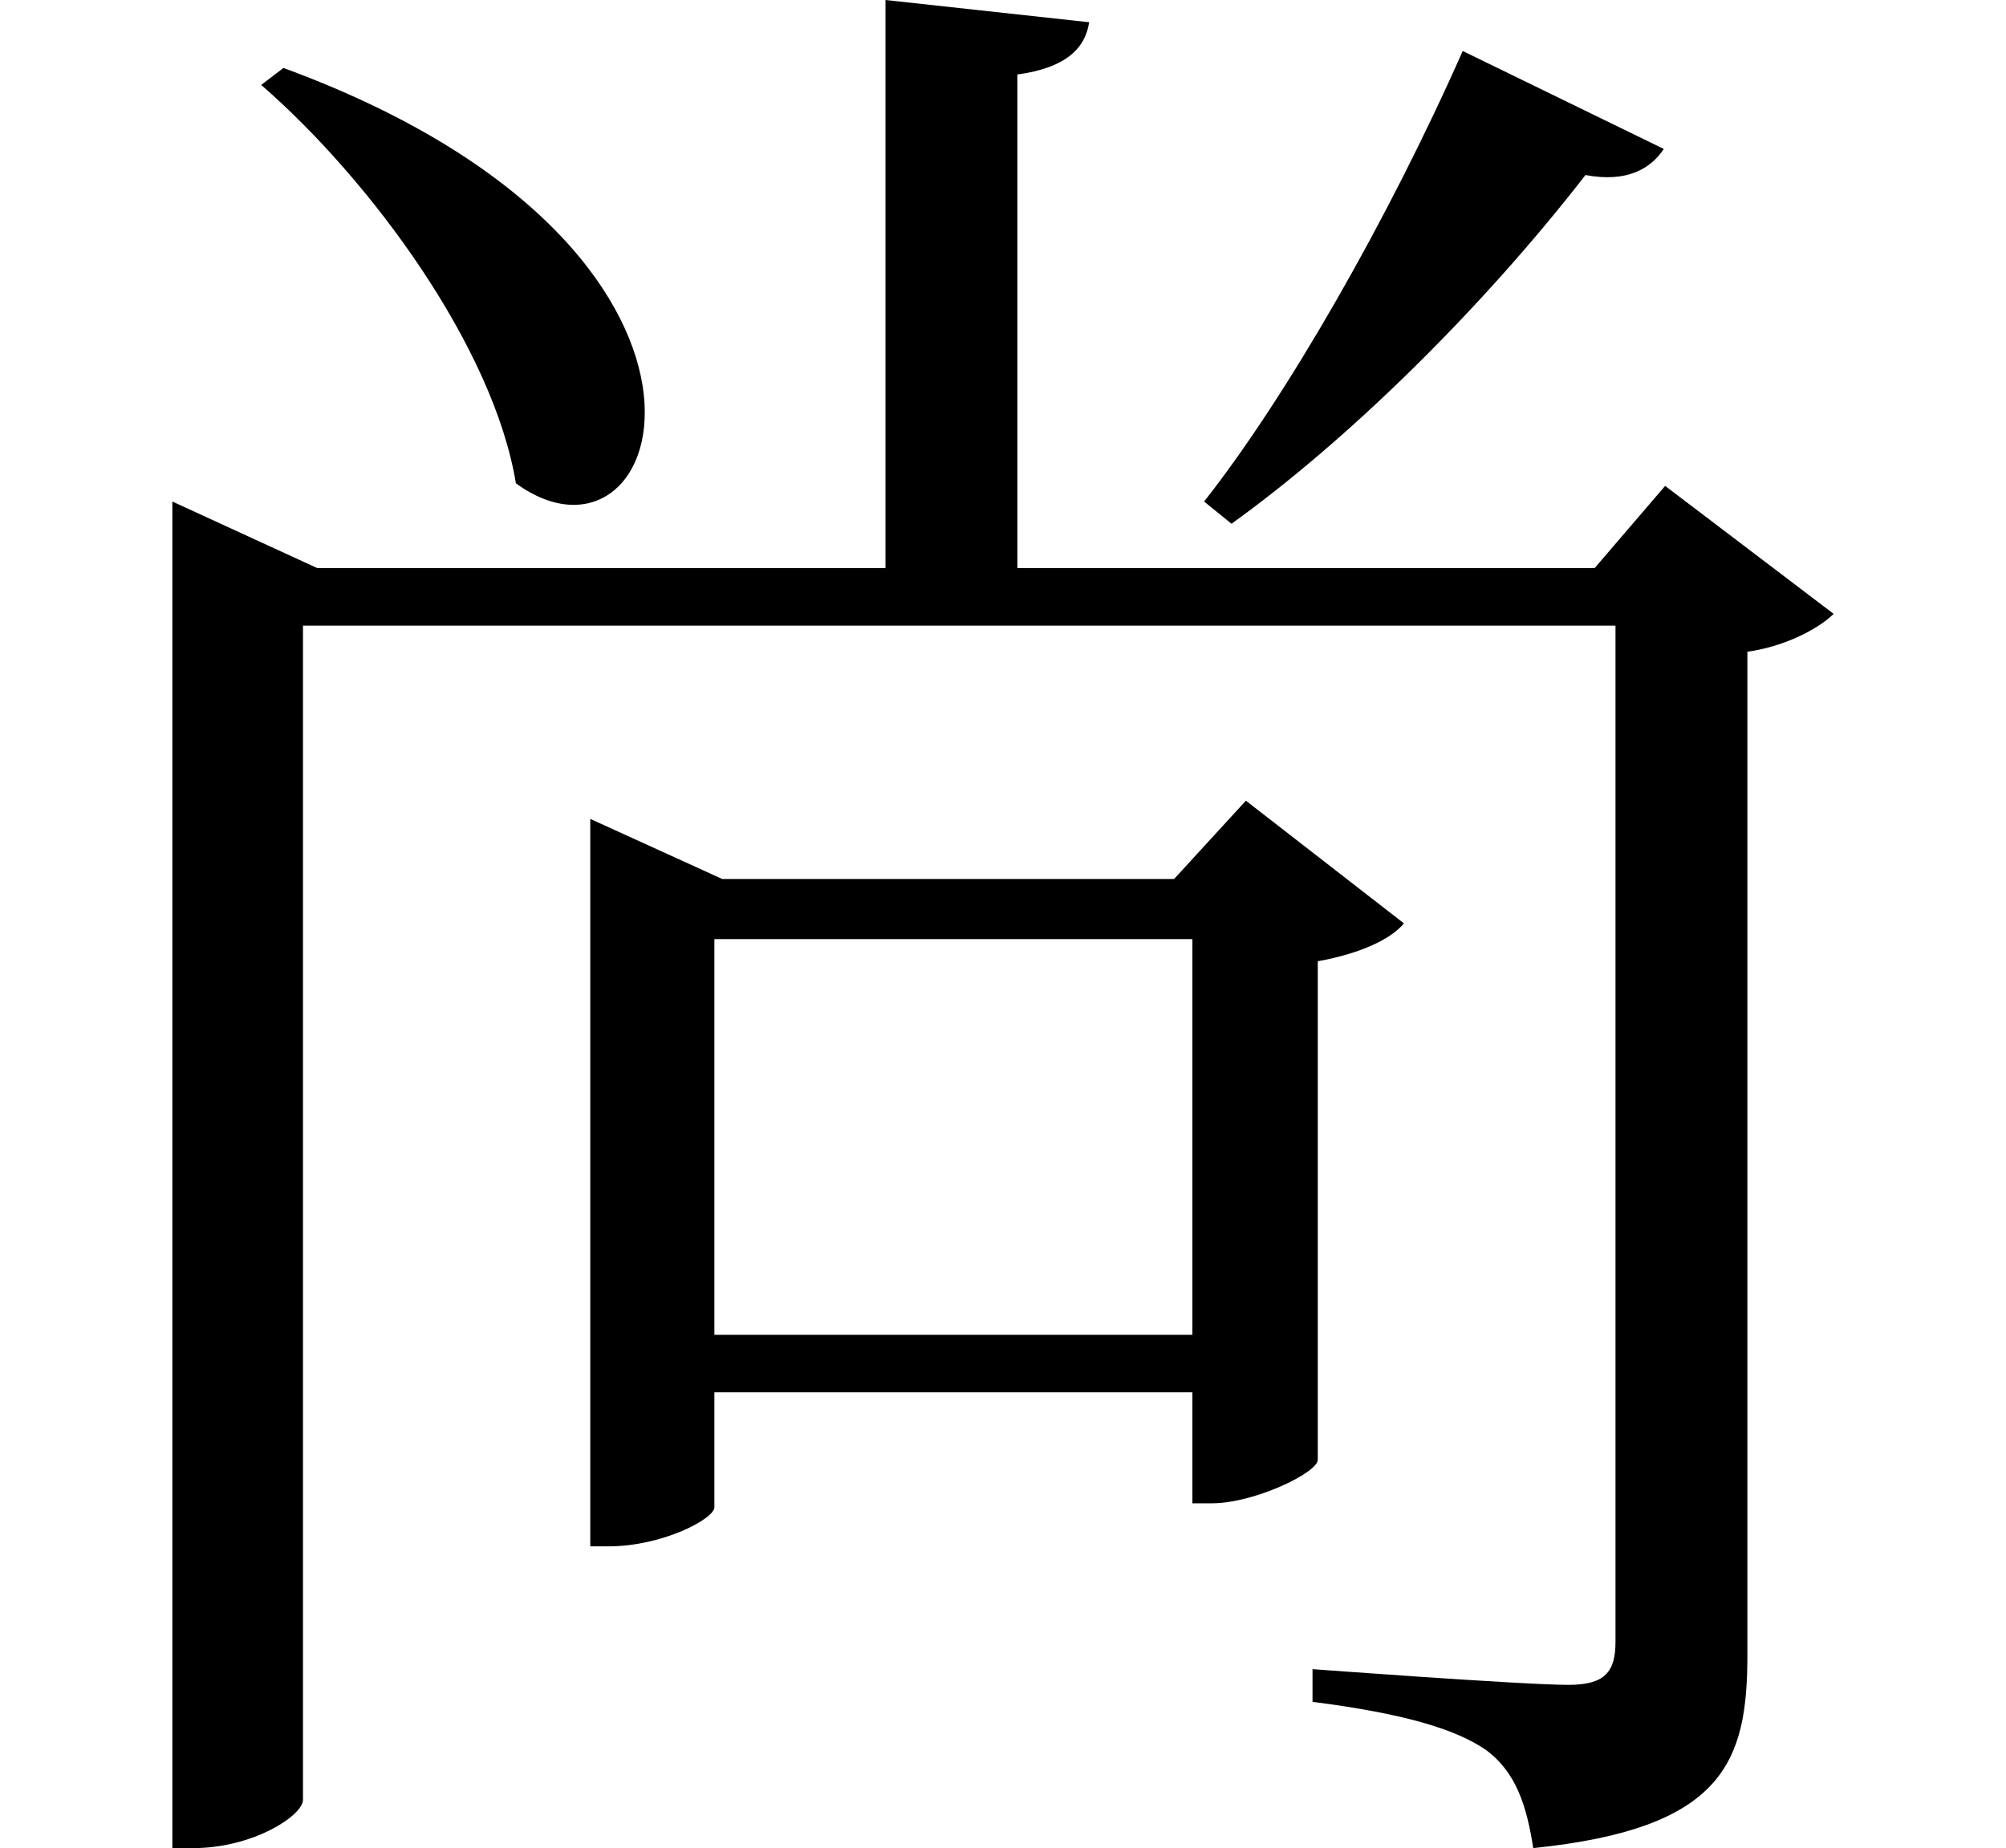 <svg height="22.109" viewBox="0 0 24 22.109" width="24" xmlns="http://www.w3.org/2000/svg">
<path d="M3.891,19.375 L3.625,19.172 C4.938,18.031 6.406,16.031 6.672,14.406 C8.5,13.078 9.812,17.203 3.891,19.375 Z M18,19.578 C17.109,17.562 15.891,15.438 14.906,14.188 L15.234,13.922 C16.625,14.922 18.219,16.484 19.469,18.094 C19.969,18 20.25,18.172 20.406,18.406 Z M2.562,13.391 L2.562,-1.922 L2.812,-1.922 C3.531,-1.922 4.125,-1.531 4.125,-1.344 L4.125,12.703 L19.828,12.703 L19.828,0.547 C19.828,0.188 19.703,0.031 19.266,0.031 C18.719,0.031 16.203,0.219 16.203,0.219 L16.203,-0.172 C17.297,-0.312 17.922,-0.5 18.281,-0.75 C18.641,-1.016 18.766,-1.422 18.844,-1.922 C21.125,-1.688 21.406,-0.891 21.406,0.391 L21.406,12.391 C21.859,12.453 22.266,12.672 22.438,12.844 L20.422,14.375 L19.578,13.391 L12.672,13.391 L12.672,19.297 C13.25,19.375 13.484,19.609 13.531,19.922 L11.094,20.188 L11.094,13.391 L4.297,13.391 L2.562,14.188 Z M14.766,8.953 L14.766,4.219 L9.047,4.219 L9.047,8.953 Z M7.562,9.672 L7.562,1.688 L7.781,1.688 C8.422,1.688 9.047,2.016 9.047,2.156 L9.047,3.531 L14.766,3.531 L14.766,2.203 L15,2.203 C15.5,2.203 16.25,2.562 16.266,2.719 L16.266,8.688 C16.781,8.781 17.141,8.953 17.297,9.141 L15.406,10.609 L14.547,9.672 L9.141,9.672 L7.562,10.391 Z" transform="translate(-0.5, 20.188) scale(1, -1)"/>
</svg>